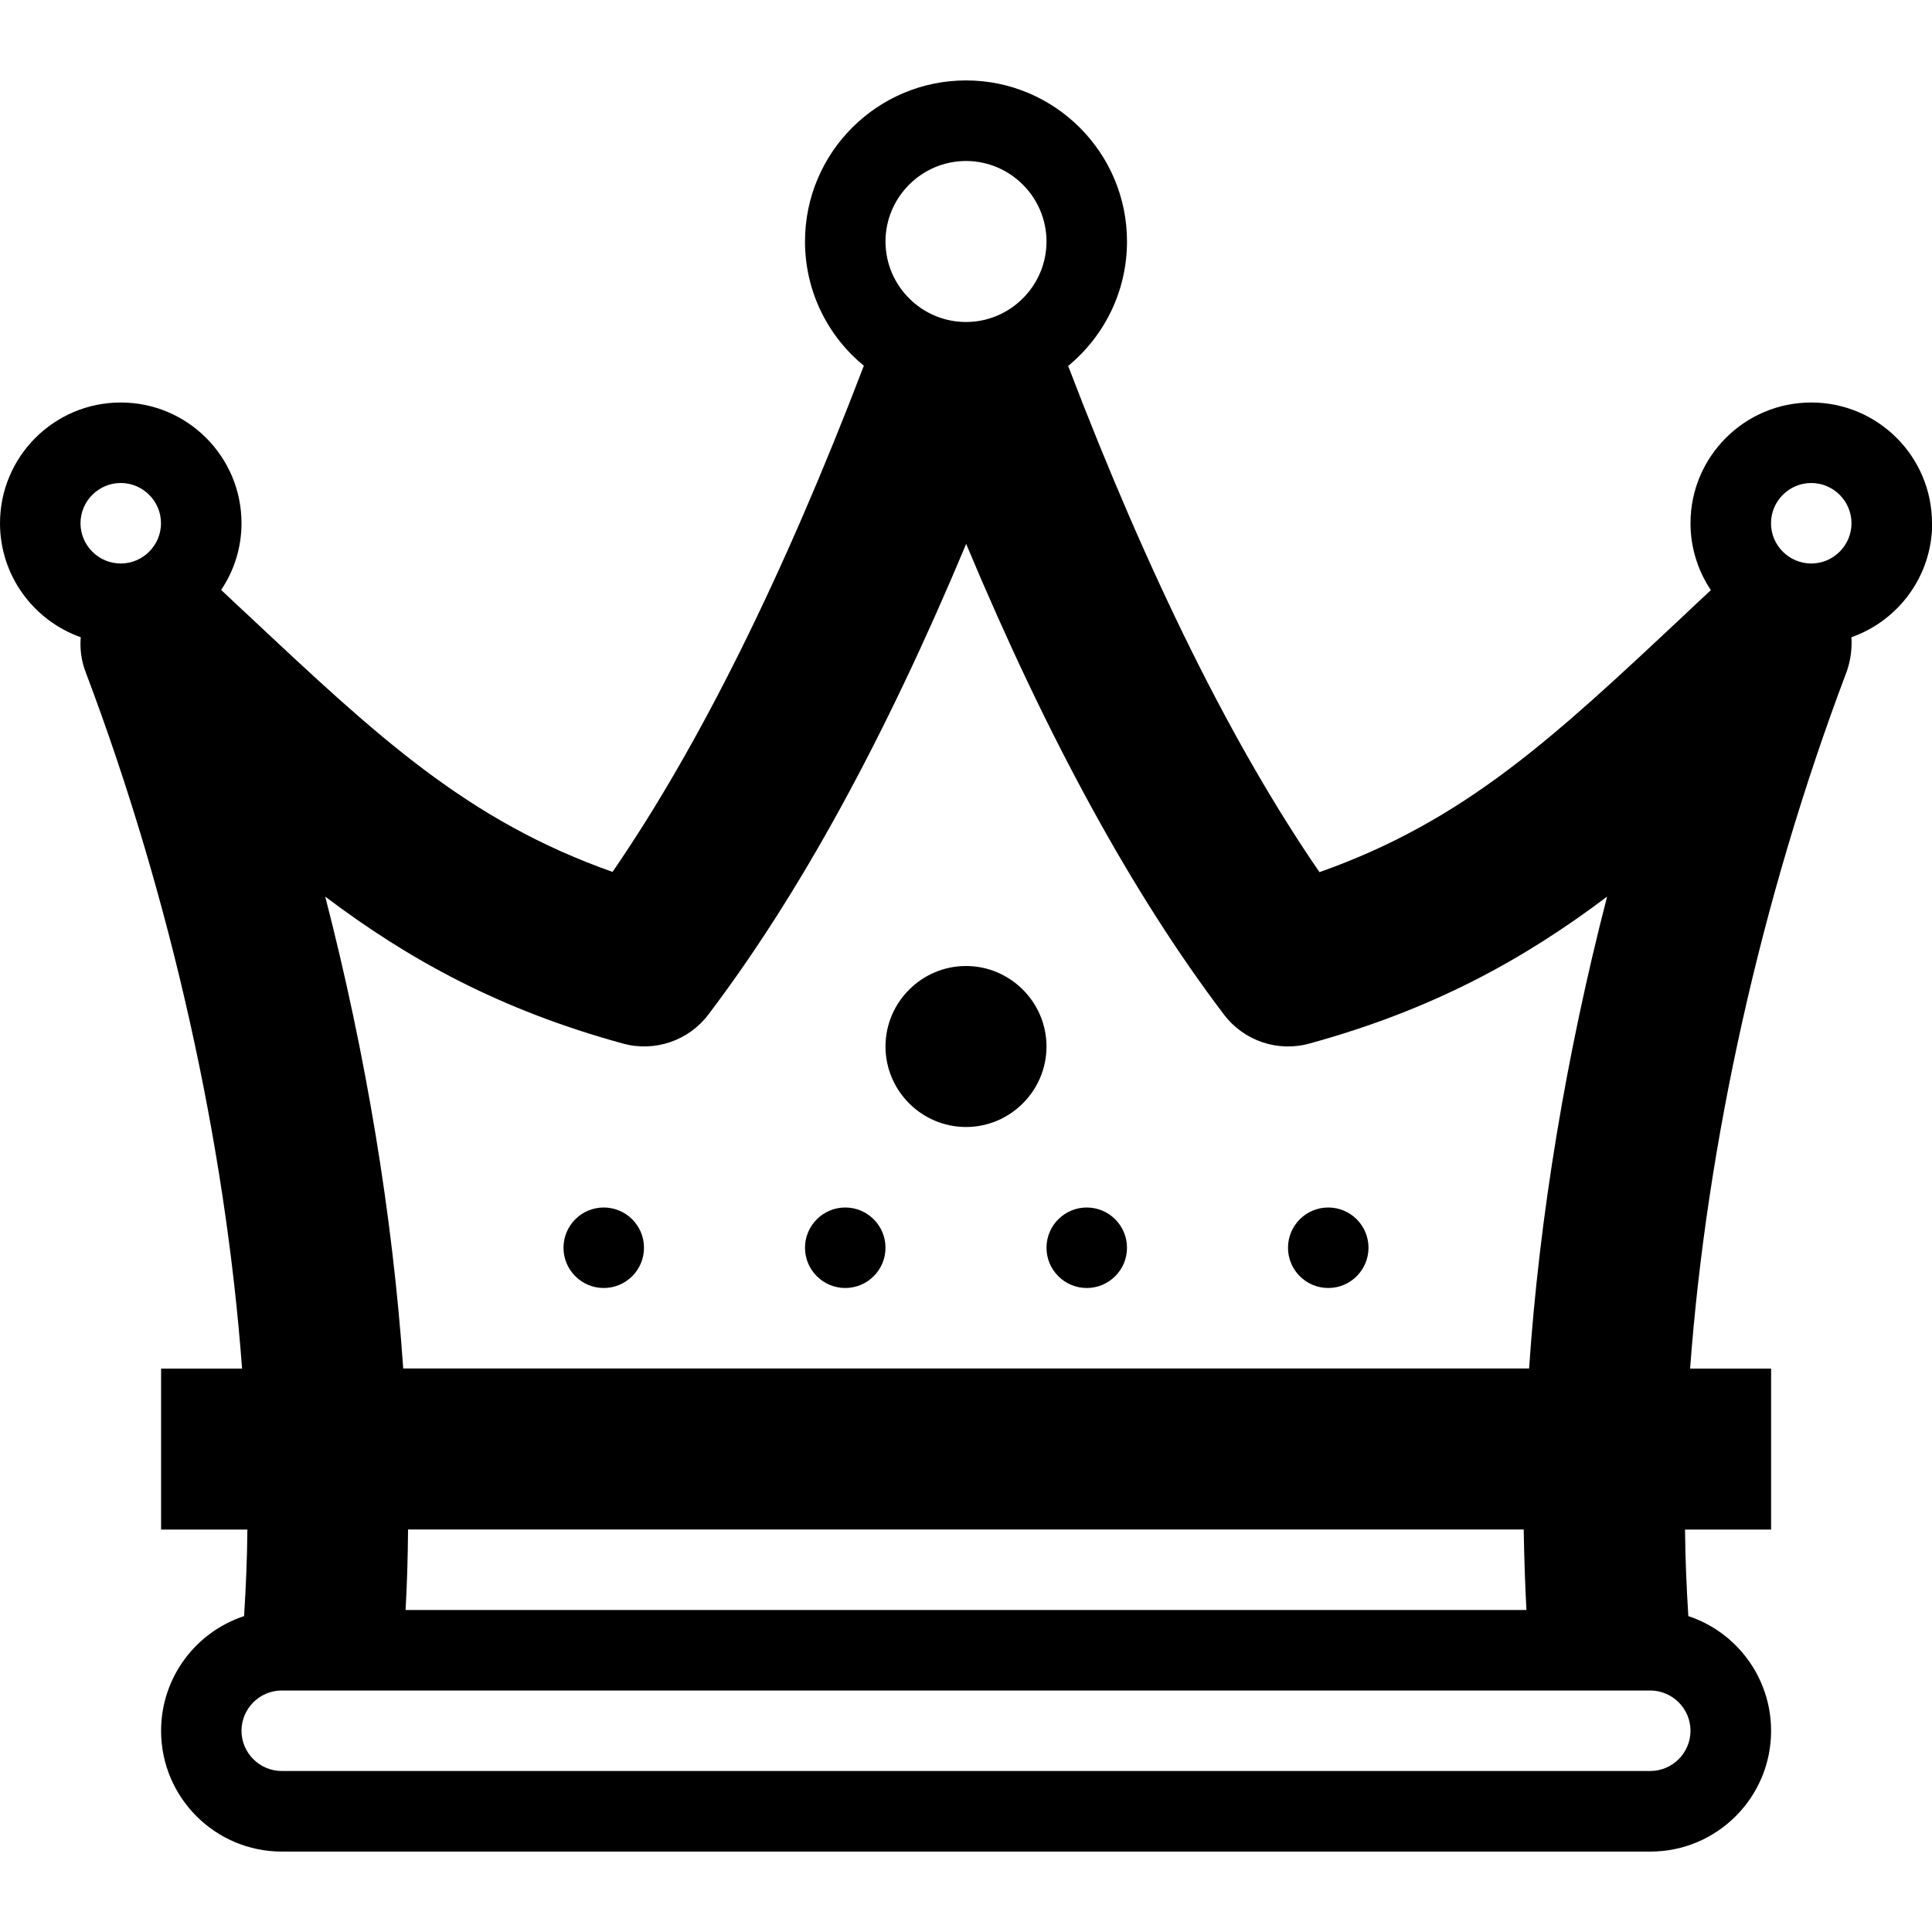 <svg version="1.1" xmlns="http://www.w3.org/2000/svg" width="24" height="24" viewBox="0 0 24 24">
  <path d="M24 6.5c0-0.828-0.672-1.5-1.5-1.5s-1.5 0.672-1.5 1.5c0 0.306 0.094 0.594 0.253 0.831-0.119 0.109-0.234 0.219-0.35 0.328-1.597 1.497-2.706 2.538-4.512 3.175-1.075-1.563-2.122-3.672-3.122-6.288 0.447-0.369 0.731-0.925 0.731-1.547 0-1.103-0.897-2-2-2s-2 0.897-2 2c0 0.622 0.284 1.178 0.731 1.544-1 2.616-2.047 4.725-3.122 6.288-1.806-0.638-2.916-1.678-4.512-3.175-0.116-0.106-0.231-0.216-0.35-0.328 0.159-0.234 0.253-0.522 0.253-0.828 0-0.828-0.672-1.5-1.5-1.5s-1.5 0.672-1.5 1.5c0 0.653 0.419 1.209 1.003 1.416-0.012 0.144 0.006 0.294 0.063 0.438 1.062 2.813 1.734 5.859 1.941 8.647h-1.006v2h1.072c-0.003 0.366-0.019 0.725-0.041 1.075-0.6 0.197-1.031 0.762-1.031 1.425 0 0.828 0.672 1.5 1.5 1.5h17c0.828 0 1.5-0.672 1.5-1.5 0-0.663-0.431-1.228-1.028-1.425-0.022-0.35-0.038-0.709-0.041-1.075h1.069v-2h-1.006c0.206-2.787 0.878-5.834 1.941-8.647 0.053-0.144 0.072-0.294 0.063-0.438 0.584-0.206 1.003-0.762 1.003-1.416zM12 2c0.55 0 1 0.45 1 1s-0.45 1-1 1c-0.55 0-1-0.45-1-1s0.45-1 1-1zM1.5 6c0.275 0 0.5 0.225 0.5 0.5s-0.225 0.5-0.5 0.5-0.5-0.225-0.5-0.5 0.225-0.5 0.5-0.5zM20.5 22h-17c-0.275 0-0.5-0.225-0.5-0.5s0.225-0.5 0.5-0.5h17c0.275 0 0.5 0.225 0.5 0.5s-0.225 0.5-0.5 0.5zM18.963 20h-13.925c0.019-0.328 0.028-0.659 0.031-1h13.859c0.006 0.341 0.016 0.672 0.034 1zM5.009 17c-0.131-1.891-0.459-3.888-0.969-5.862 1.034 0.781 2.169 1.406 3.697 1.825 0.394 0.109 0.816-0.034 1.062-0.359 1.128-1.488 2.184-3.413 3.203-5.847 1.019 2.434 2.075 4.359 3.203 5.847 0.247 0.325 0.666 0.469 1.062 0.359 1.528-0.419 2.662-1.044 3.697-1.825-0.509 1.972-0.841 3.972-0.969 5.862h-13.988zM22.5 7c-0.275 0-0.5-0.225-0.5-0.5s0.225-0.5 0.5-0.5 0.5 0.225 0.5 0.5-0.225 0.5-0.5 0.5z" />
  <path d="M11 15.5c0 0.276-0.224 0.5-0.5 0.5s-0.5-0.224-0.5-0.5c0-0.276 0.224-0.5 0.5-0.5s0.5 0.224 0.5 0.5z" />
  <path d="M14 15.5c0 0.276-0.224 0.5-0.5 0.5s-0.5-0.224-0.5-0.5c0-0.276 0.224-0.5 0.5-0.5s0.5 0.224 0.5 0.5z" />
  <path d="M17 15.5c0 0.276-0.224 0.5-0.5 0.5s-0.5-0.224-0.5-0.5c0-0.276 0.224-0.5 0.5-0.5s0.5 0.224 0.5 0.5z" />
  <path d="M8 15.5c0 0.276-0.224 0.5-0.5 0.5s-0.5-0.224-0.5-0.5c0-0.276 0.224-0.5 0.5-0.5s0.5 0.224 0.5 0.5z" />
  <path d="M12 12c-0.55 0-1 0.45-1 1s0.45 1 1 1c0.55 0 1-0.45 1-1s-0.45-1-1-1zM12 13c0 0 0 0 0 0v0z" />
</svg>

